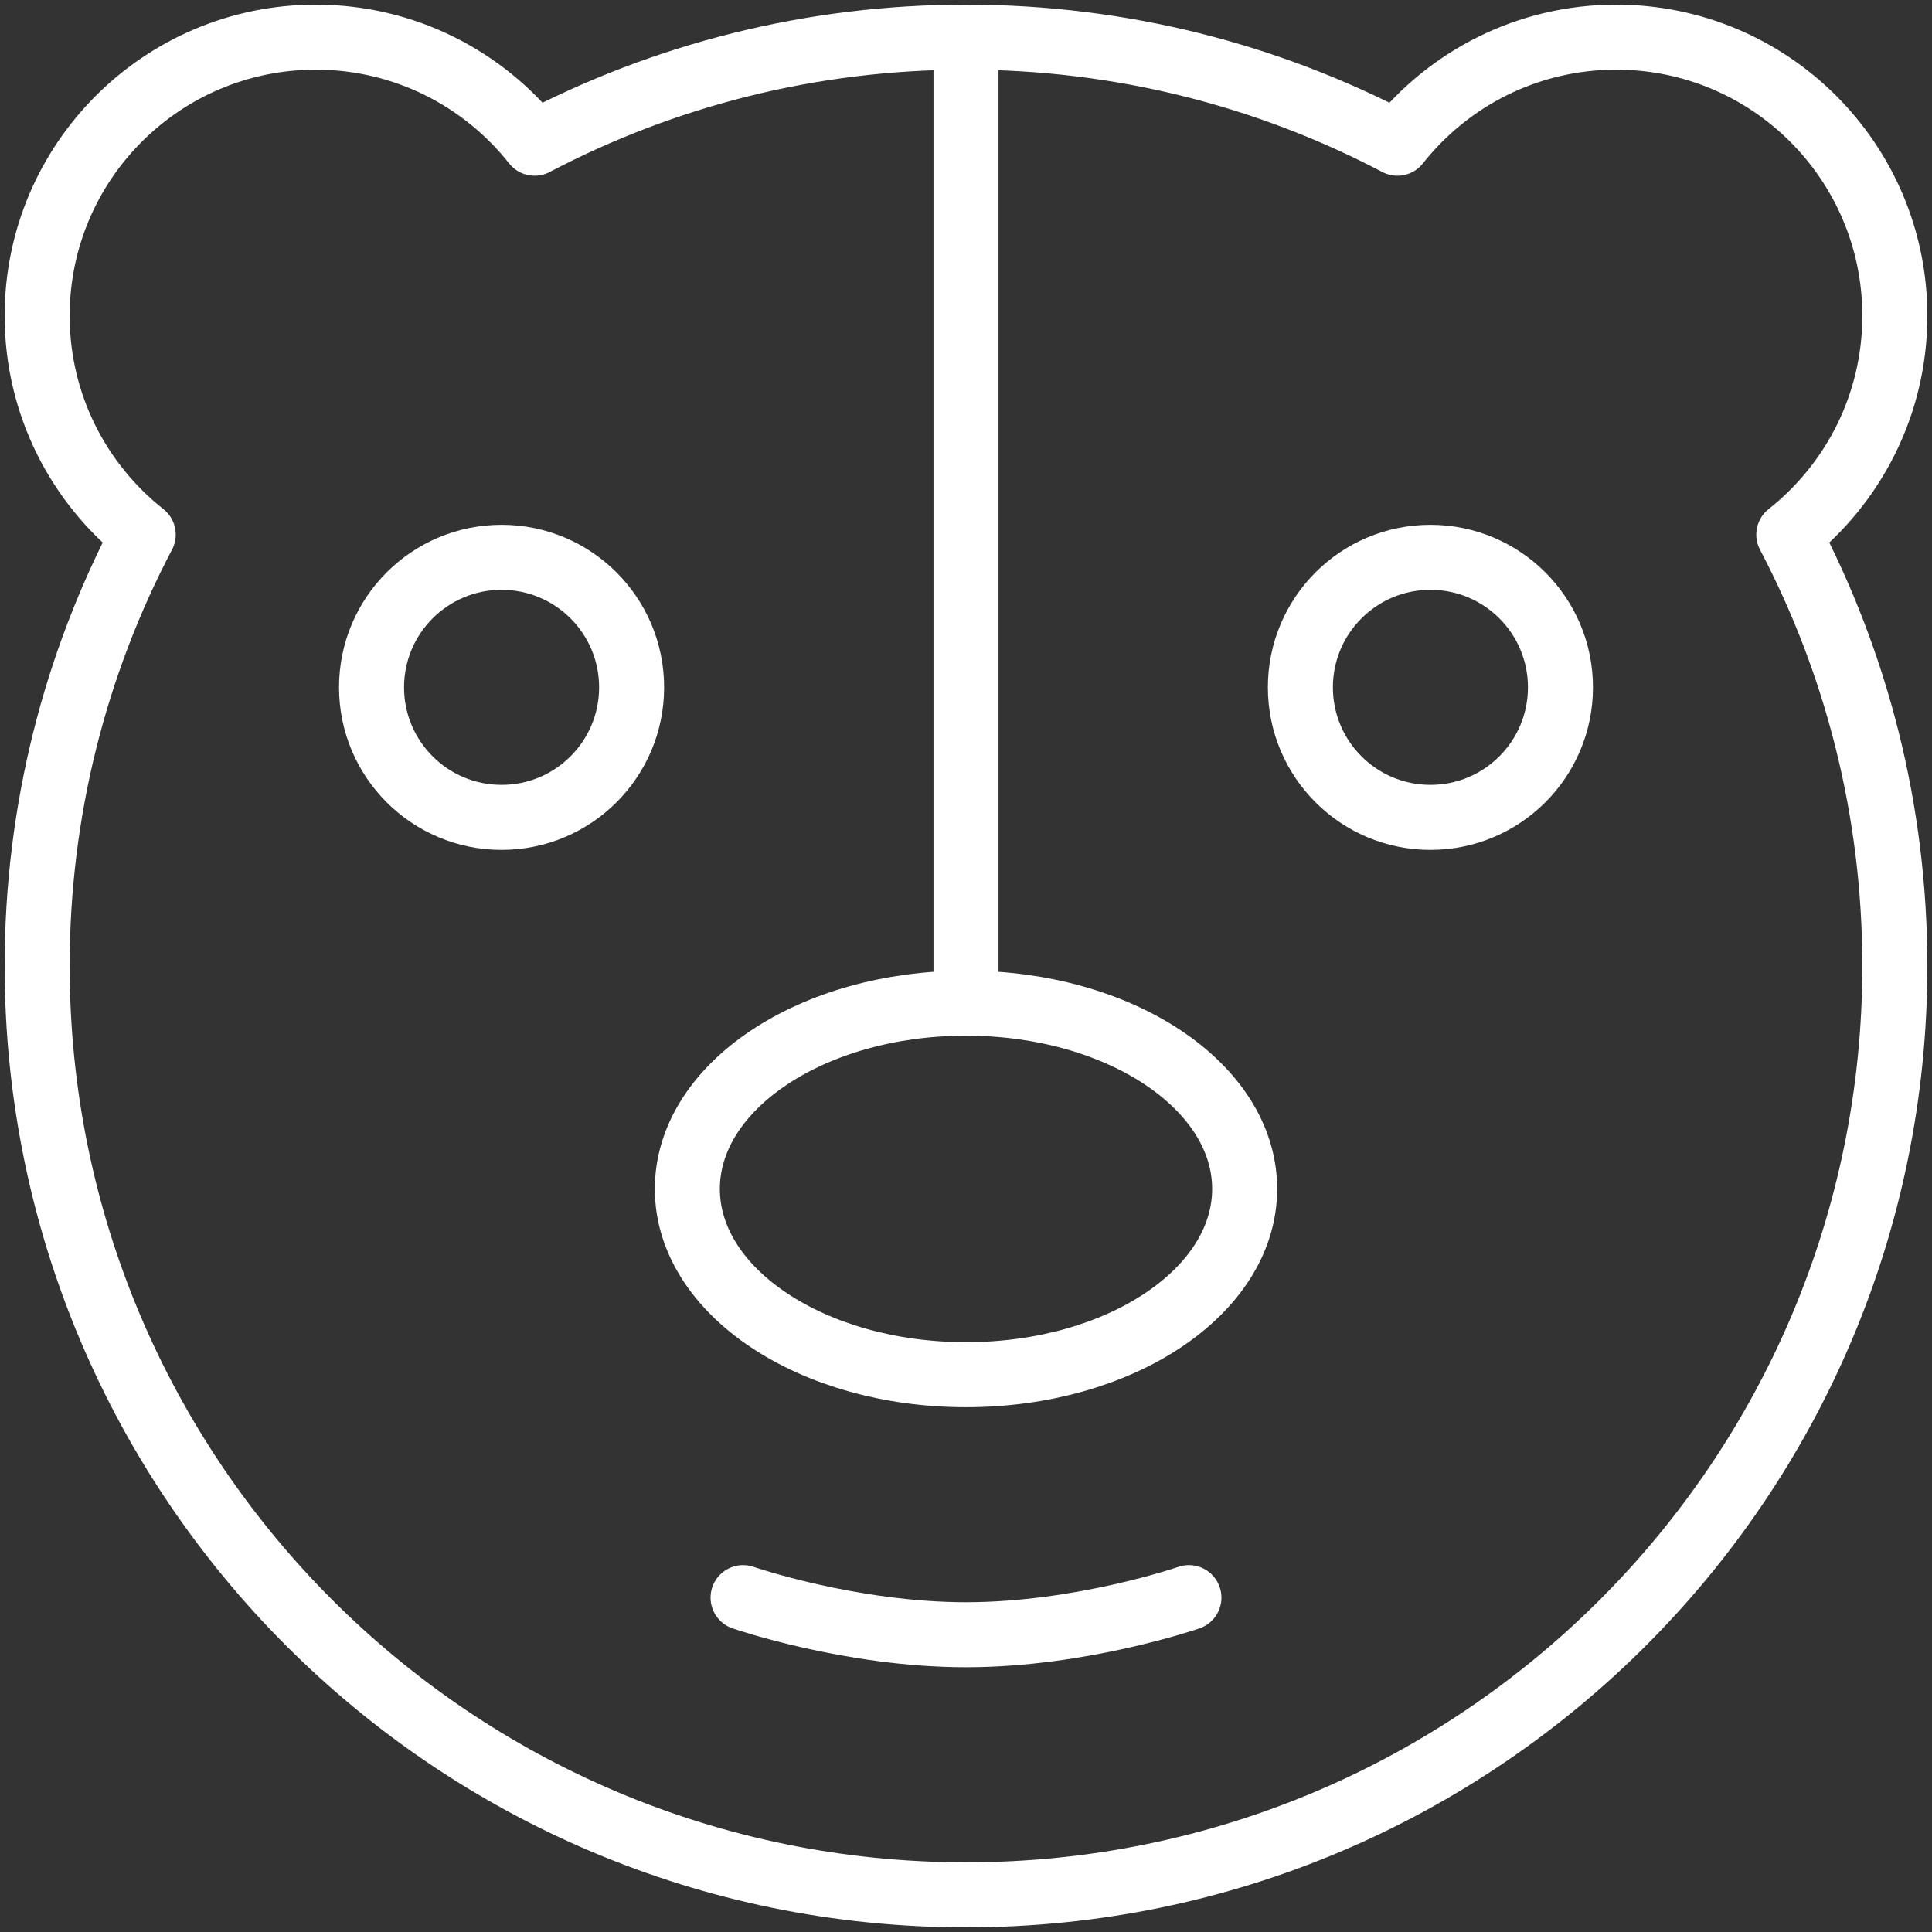 <?xml version="1.0" encoding="UTF-8"?>
<svg width="104px" height="104px" viewBox="0 0 104 104" version="1.1" xmlns="http://www.w3.org/2000/svg" xmlns:xlink="http://www.w3.org/1999/xlink">
    <rect x="0" y="0" width="104" height="104" fill="#333333" stroke="none"/>
    <!-- Generator: Sketch 46.2 (44496) - http://www.bohemiancoding.com/sketch -->
    <title>baby-22</title>
    <desc>Created with Sketch.</desc>
    <defs></defs>
    <g id="ALL" stroke="none" stroke-width="1" fill="none" fill-rule="evenodd" stroke-linecap="round" stroke-linejoin="round">
        <g id="Secondary" transform="translate(-7239, -8404)" stroke="#FFFFFF" stroke-width="3.5">
            <g id="baby-22" transform="translate(7241, 8406)">
                <path d="M73.223,5.709 C66.284,2.063 58.383,0 50,0 C41.617,0 33.716,2.063 26.777,5.709 C24.03,2.232 19.775,0 15,0 C6.716,0 0,6.716 0,15 C0,19.775 2.232,24.03 5.709,26.777 C2.063,33.716 0,41.617 0,50 C0,77.614 22.386,100 50,100 C77.614,100 100,77.614 100,50 C100,41.617 97.937,33.716 94.291,26.777 C97.768,24.03 100,19.775 100,15 C100,6.716 93.284,0 85,0 C80.225,0 75.97,2.232 73.223,5.709 L73.223,5.709 Z" id="Layer-1"></path>
                <path d="M50,1.5 L50,51.5" id="Layer-2"></path>
                <path d="M25,42 C28.866,42 32,38.866 32,35 C32,31.134 28.866,28 25,28 C21.134,28 18,31.134 18,35 C18,38.866 21.134,42 25,42 Z" id="Layer-3"></path>
                <path d="M75,42 C78.866,42 82,38.866 82,35 C82,31.134 78.866,28 75,28 C71.134,28 68,31.134 68,35 C68,38.866 71.134,42 75,42 Z" id="Layer-4"></path>
                <ellipse id="Layer-5" cx="50" cy="62" rx="15" ry="10"></ellipse>
                <path d="M38,84 C38,84 43.779,85.998 50,85.998 C56.221,85.998 62,84 62,84" id="Layer-6"></path>
            </g>
        </g>
    </g>
</svg>